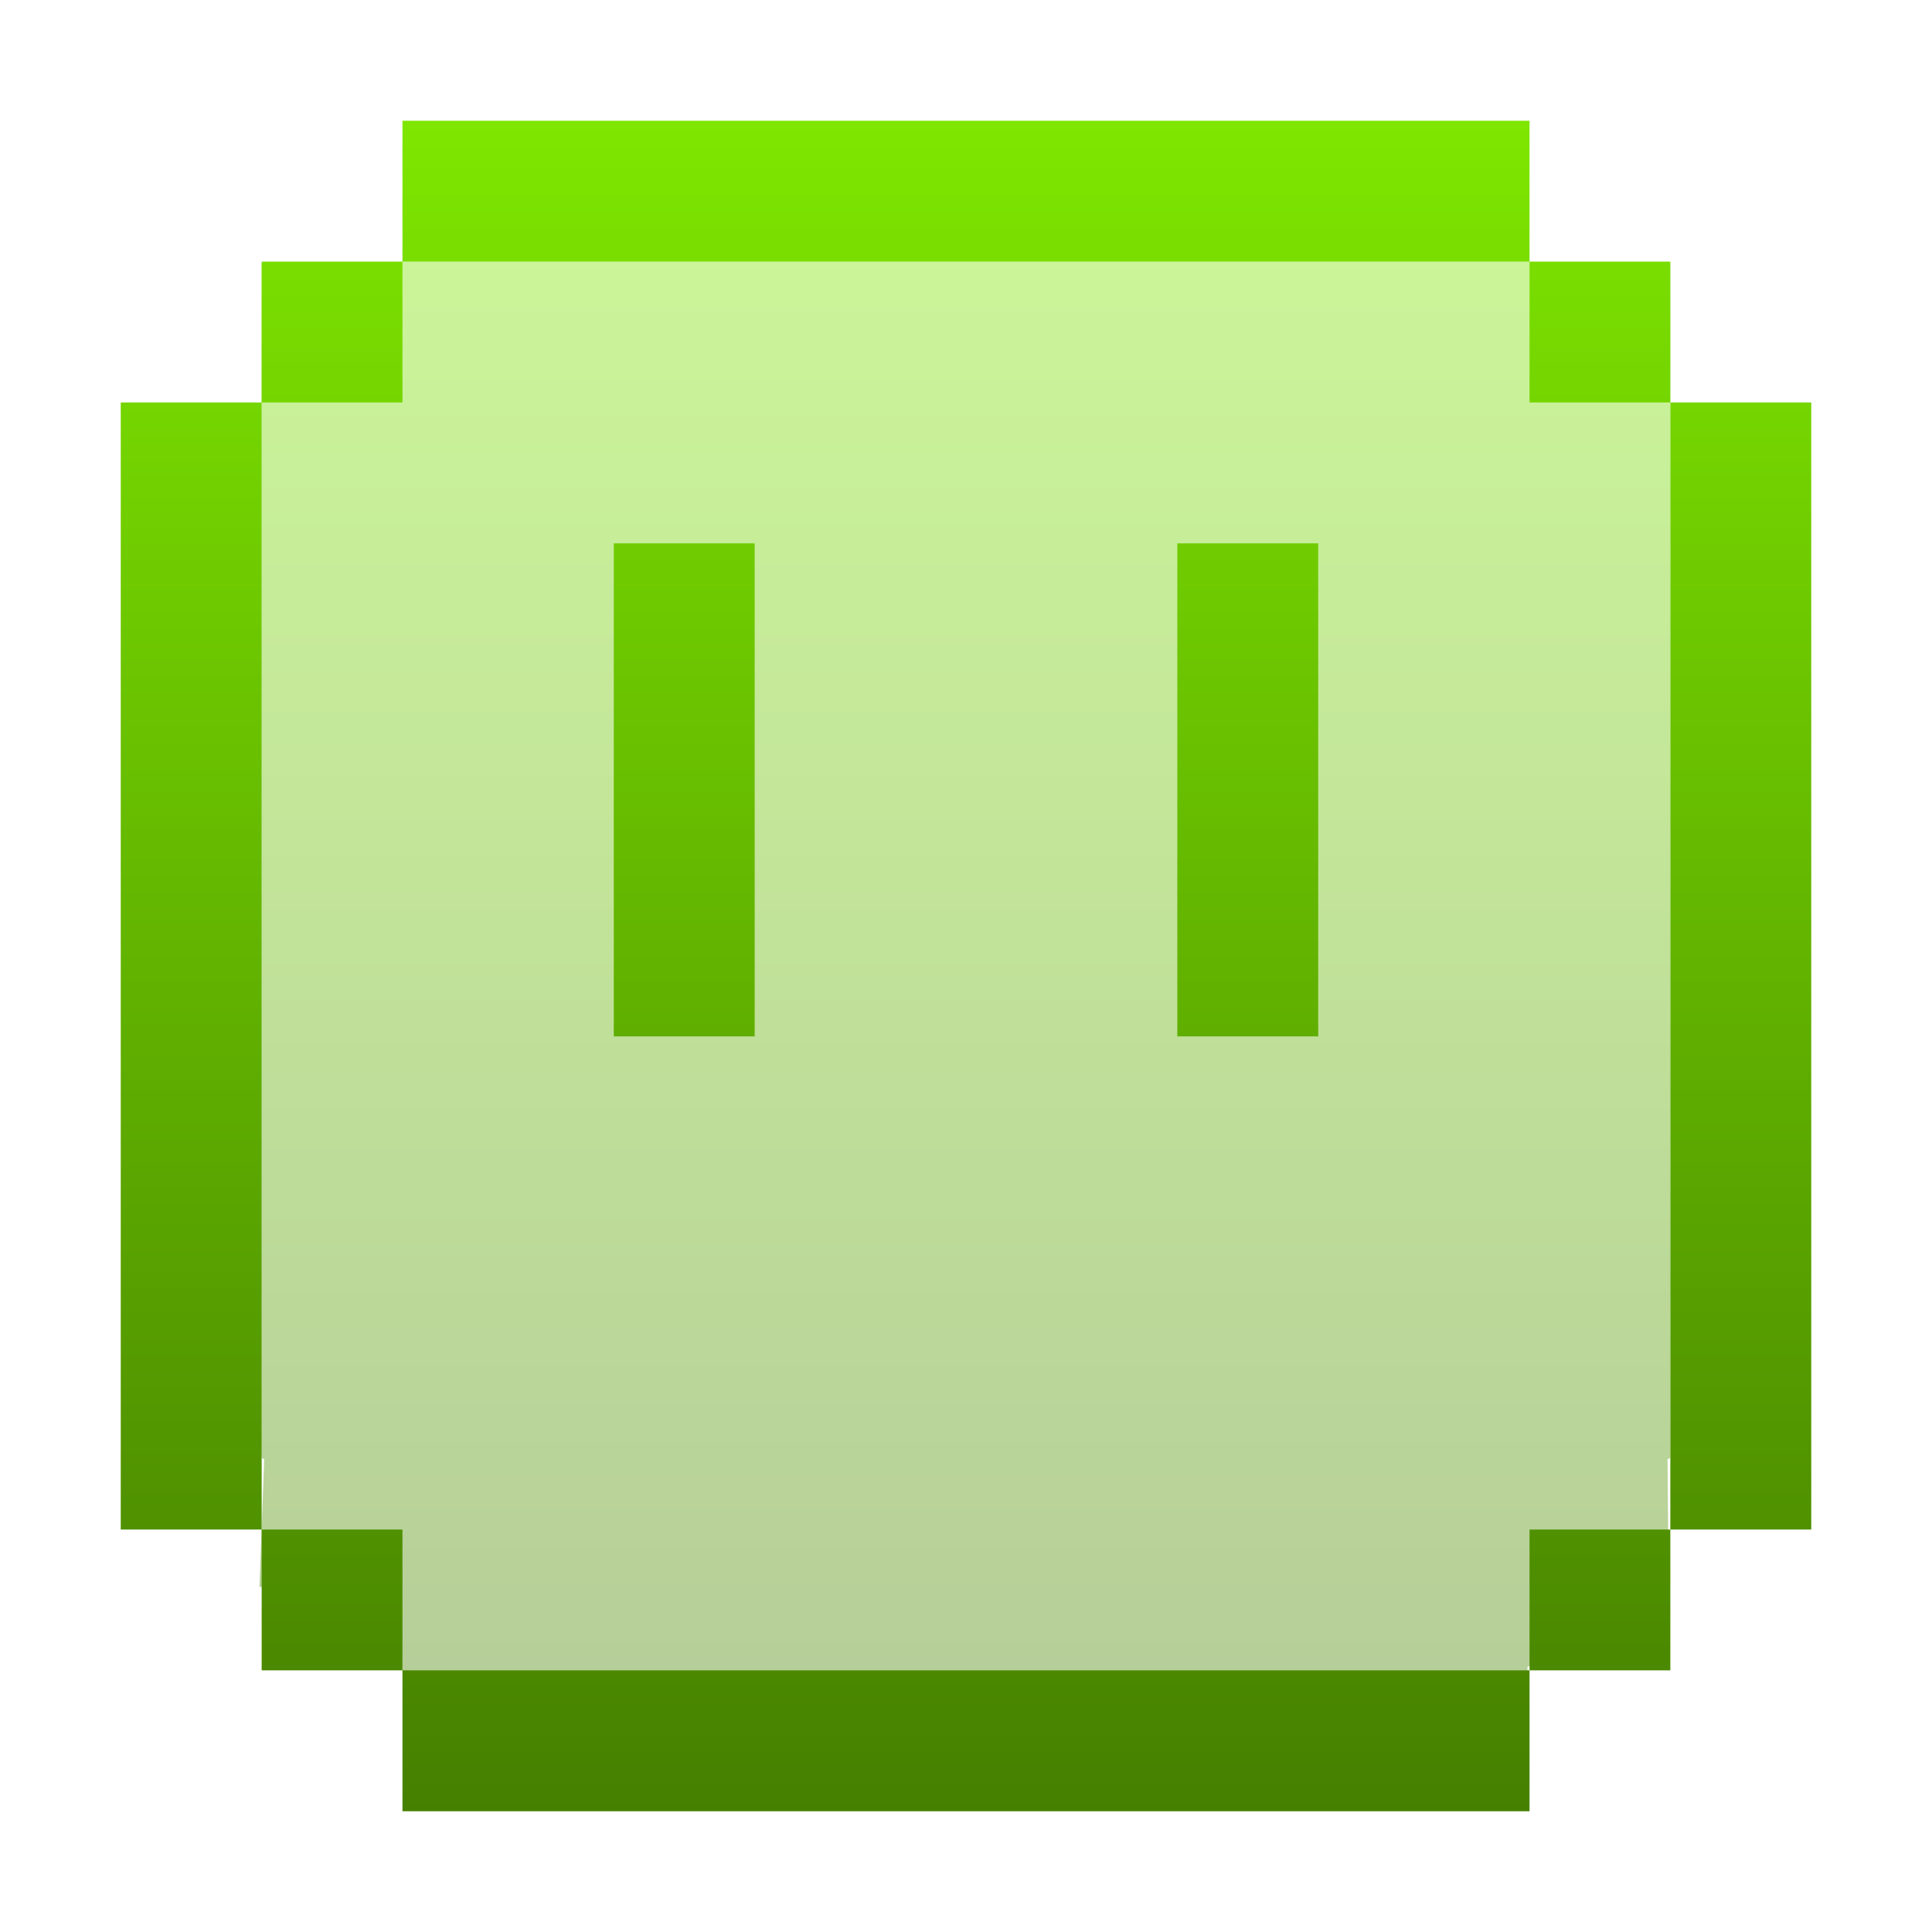 <svg xmlns="http://www.w3.org/2000/svg" width="16" height="16" version="1.1">
 <defs>
   <style id="current-color-scheme" type="text/css">
   .ColorScheme-Text { color: #939597; } .ColorScheme-Highlight { color:#5294e2; }
  </style>
  <linearGradient id="arrongin" x1="0%" x2="0%" y1="0%" y2="100%">
   <stop offset="0%" style="stop-color:#dd9b44; stop-opacity:1"/>
   <stop offset="100%" style="stop-color:#ad6c16; stop-opacity:1"/>
  </linearGradient>
  <linearGradient id="aurora" x1="0%" x2="0%" y1="0%" y2="100%">
   <stop offset="0%" style="stop-color:#09D4DF; stop-opacity:1"/>
   <stop offset="100%" style="stop-color:#9269F4; stop-opacity:1"/>
  </linearGradient>
  <linearGradient id="cyberneon" x1="0%" x2="0%" y1="0%" y2="100%">
    <stop offset="0" style="stop-color:#0abdc6; stop-opacity:1"/>
    <stop offset="1" style="stop-color:#ea00d9; stop-opacity:1"/>
  </linearGradient>
  <linearGradient id="fitdance" x1="0%" x2="0%" y1="0%" y2="100%">
   <stop offset="0%" style="stop-color:#1AD6AB; stop-opacity:1"/>
   <stop offset="100%" style="stop-color:#329DB6; stop-opacity:1"/>
  </linearGradient>
  <linearGradient id="oomox" x1="0%" x2="0%" y1="0%" y2="100%">
   <stop offset="0%" style="stop-color:#7EE600; stop-opacity:1"/>
   <stop offset="100%" style="stop-color:#468000; stop-opacity:1"/>
  </linearGradient>
  <linearGradient id="rainblue" x1="0%" x2="0%" y1="0%" y2="100%">
   <stop offset="0%" style="stop-color:#00F260; stop-opacity:1"/>
   <stop offset="100%" style="stop-color:#0575E6; stop-opacity:1"/>
  </linearGradient>
  <linearGradient id="sunrise" x1="0%" x2="0%" y1="0%" y2="100%">
   <stop offset="0%" style="stop-color: #FF8501; stop-opacity:1"/>
   <stop offset="100%" style="stop-color: #FFCB01; stop-opacity:1"/>
  </linearGradient>
  <linearGradient id="telinkrin" x1="0%" x2="0%" y1="0%" y2="100%">
   <stop offset="0%" style="stop-color: #b2ced6; stop-opacity:1"/>
   <stop offset="100%" style="stop-color: #6da5b7; stop-opacity:1"/>
  </linearGradient>
  <linearGradient id="60spsycho" x1="0%" x2="0%" y1="0%" y2="100%">
   <stop offset="0%" style="stop-color: #df5940; stop-opacity:1"/>
   <stop offset="25%" style="stop-color: #d8d15f; stop-opacity:1"/>
   <stop offset="50%" style="stop-color: #e9882a; stop-opacity:1"/>
   <stop offset="100%" style="stop-color: #279362; stop-opacity:1"/>
  </linearGradient>
  <linearGradient id="90ssummer" x1="0%" x2="0%" y1="0%" y2="100%">
   <stop offset="0%" style="stop-color: #f618c7; stop-opacity:1"/>
   <stop offset="20%" style="stop-color: #94ffab; stop-opacity:1"/>
   <stop offset="50%" style="stop-color: #fbfd54; stop-opacity:1"/>
   <stop offset="100%" style="stop-color: #0f83ae; stop-opacity:1"/>
  </linearGradient>
 </defs>
 <path fill="url(#oomox)" class="ColorScheme-Text" fill-opacity=".4" d="M 2.188 2.167 L 13.81 2.167 C 13.822 2.167 13.832 2.177 13.832 2.189 L 13.832 12.062 C 13.832 12.074 13.822 12.084 13.81 12.084 L 13.82 13.327 L 12.65 13.804 L 12.65 14.343 L 3.35 14.251 L 3.304 13.142 L 2.149 13.142 L 2.188 12.084 C 2.176 12.084 2.166 12.074 2.166 12.062 L 2.166 2.189 C 2.166 2.177 2.176 2.167 2.188 2.167 Z"/>
 <path fill="url(#oomox)" class="ColorScheme-Text" d="M 3.333 13.833 L 2.167 13.833 L 2.167 12.667 L 1 12.667 L 1 3.333 L 2.167 3.333 L 2.167 2.167 L 3.333 2.167 L 3.333 1 L 12.667 1 L 12.667 2.167 L 13.833 2.167 L 13.833 3.333 L 15 3.333 L 15 12.667 L 13.833 12.667 L 13.833 13.833 L 12.667 13.833 L 12.667 15 L 3.333 15 L 3.333 13.833 Z M 12.667 12.667 L 13.833 12.667 L 13.833 3.333 L 12.667 3.333 L 12.667 2.167 L 3.333 2.167 L 3.333 3.333 L 2.167 3.333 L 2.167 12.667 L 3.333 12.667 L 3.333 13.833 L 12.667 13.833 L 12.667 12.667 Z M 5.083 4.5 L 6.25 4.5 L 6.25 8.583 L 5.083 8.583 L 5.083 4.5 Z M 9.75 4.5 L 10.917 4.5 L 10.917 8.583 L 9.75 8.583 L 9.75 4.5 Z"/>
 <rect fill="url(#oomox)" class="ColorScheme-Text" width="4.625" height="3.594" x="17.09" y="-.09" transform="matrix(1,0,0,1,0,0)"/>
</svg>

